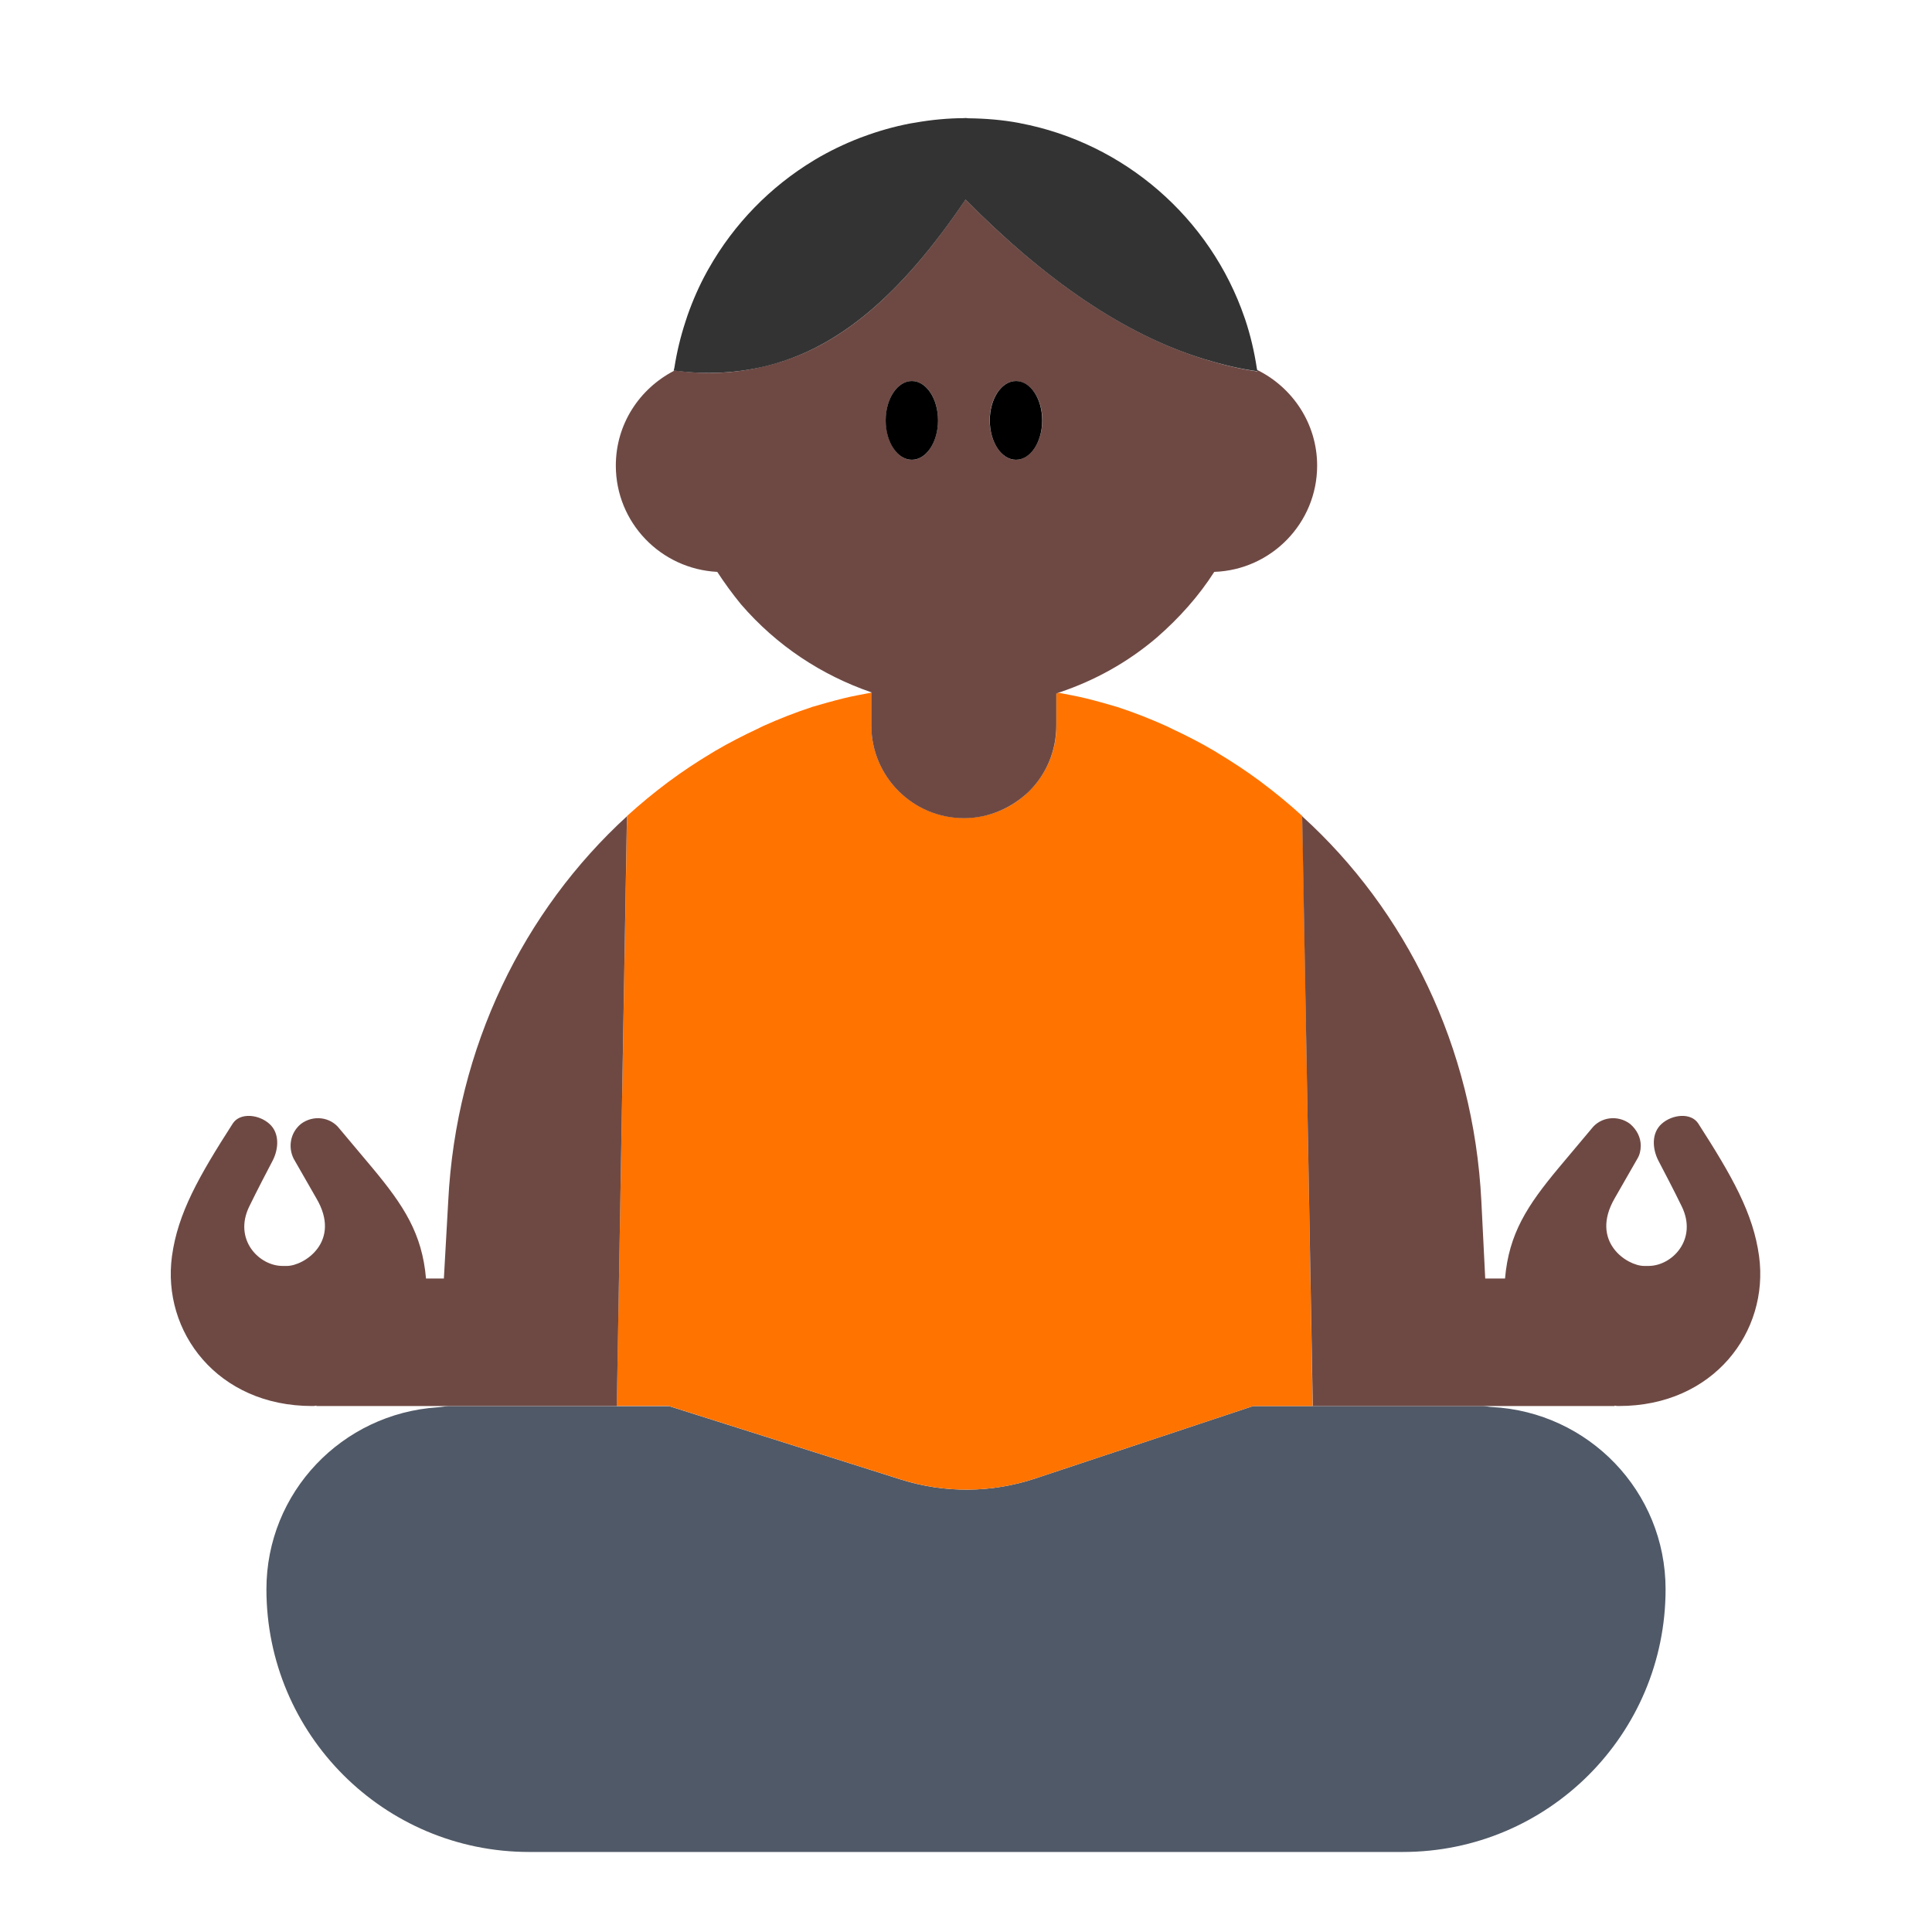 <?xml version="1.0" encoding="UTF-8"?><svg id="Layer_1" xmlns="http://www.w3.org/2000/svg" viewBox="0 0 40 40"><path d="M29.623,29.111h-3.677l-4.516,1.501c-.901,.299-1.873,.306-2.778,.02l-4.801-1.52h-4.543c-.085,0-.165,.02-.249,.025-1.976,.131-3.543,1.758-3.543,3.767,0,3.004,2.435,5.439,5.439,5.439H29.045c3.004,0,5.439-2.435,5.439-5.439,0-2.027-1.595-3.669-3.596-3.773-.066-.003-.129-.02-.196-.02h-1.067Z" style="fill:#505967;"/><path d="M13.852,29.111l4.801,1.52c.905,.287,1.877,.28,2.778-.02l4.516-1.501h1.23l-.213-12.214c-.272-.249-.557-.483-.851-.703l-.026-.02c-.279-.207-.569-.398-.867-.577-.028-.017-.054-.034-.082-.051-.283-.167-.576-.317-.874-.456-.04-.019-.078-.04-.119-.058-.329-.148-.666-.281-1.011-.393l-.008-.003-.001-0c-.107-.032-.215-.063-.324-.093l-.001-0c-.104-.03-.21-.056-.316-.083h-0c-.185-.046-.379-.079-.57-.117-.014,.005-.027,.011-.041,.015v.663c0,1.058-.858,1.916-1.916,1.916h-0c-1.058,0-1.916-.858-1.916-1.916v-.68c-.193,.038-.389,.071-.576,.118l-0,0c-.106,.027-.212,.053-.316,.083l-.002,0c-.109,.03-.217,.061-.324,.093l-.002,0-.009,.004c-.344,.113-.681,.245-1.009,.393-.041,.018-.08,.04-.12,.059-.298,.139-.59,.289-.873,.455-.028,.017-.055,.035-.084,.051-.297,.178-.586,.369-.864,.575l-.03,.022c-.293,.219-.576,.452-.848,.7l-.002,.001v0l-.213,12.214h1.082Z" style="fill:#ff7300;"/><g><path d="M33.52,29.11c-.03,0-.06,0-.09-.01v.01h-6.25l-.22-12.21c2.14,1.94,3.55,4.77,3.71,7.97l.08,1.6h.41c.08-.93,.46-1.51,1.11-2.29l.68-.81c.19-.25,.55-.29,.8-.1,.14,.12,.22,.28,.22,.45,0,.09-.02,.19-.07,.27l-.47,.82c-.52,.9,.26,1.4,.61,1.4h.09c.49,0,1.02-.55,.69-1.23-.18-.37-.35-.69-.49-.96-.12-.24-.14-.56,.07-.75,.22-.2,.61-.24,.76-.01,.7,1.09,1.14,1.86,1.26,2.75,.21,1.56-.94,3.1-2.9,3.1Z" style="fill:#6e4944;"/><path d="M13.97,7.67q-.01,.01-.02,.01v-.01h.02Z" style="fill:#6e4944;"/><path d="M26.03,7.66v.03c-.36-.05-.72-.14-1.08-.25-1.67-.51-3.32-1.65-4.96-3.31-1.33,1.97-2.64,3.11-4.19,3.46-.58,.14-1.18,.17-1.83,.08q-.01,.01-.02,.01c-.71,.37-1.2,1.1-1.2,1.96,0,1.18,.93,2.14,2.1,2.2,.15,.23,.31,.45,.49,.67,.75,.87,1.68,1.47,2.69,1.82h.01v.69c0,1.06,.86,1.92,1.92,1.92,.52,0,1-.22,1.35-.56,.35-.35,.56-.83,.56-1.36v-.66c.02-.01,.03-.01,.04-.02,.01,0,.03-.01,.04-.01,.71-.24,1.39-.61,2-1.13,.47-.41,.87-.86,1.19-1.36,1.18-.04,2.13-1.01,2.13-2.2,0-.87-.51-1.62-1.24-1.98Zm-7.15,1.86c-.3,0-.54-.37-.54-.82,0-.45,.24-.81,.54-.81s.54,.36,.54,.81c0,.45-.24,.82-.54,.82Zm2.15,0c-.29,0-.54-.37-.54-.82,0-.45,.25-.81,.54-.81,.3,0,.55,.36,.55,.81,0,.45-.25,.82-.55,.82Z" style="fill:#6e4944;"/><path d="M12.98,16.9l-.21,12.21H6.55v-.01c-.03,.01-.06,.01-.09,.01-1.96,0-3.11-1.54-2.9-3.1,.12-.89,.56-1.66,1.26-2.75,.15-.23,.54-.19,.76,.01,.21,.19,.19,.51,.07,.75-.14,.27-.31,.59-.49,.96-.33,.68,.2,1.23,.69,1.23h.09c.35,0,1.14-.5,.61-1.4l-.47-.82c-.12-.24-.07-.54,.15-.72,.25-.19,.61-.15,.8,.1l.68,.81c.65,.78,1.03,1.36,1.11,2.29h.37l.09-1.6c.16-3.2,1.57-6.02,3.7-7.97Z" style="fill:#6e4944;"/></g><g><path d="M18.879,9.519c.299,0,.542-.365,.542-.815,0-.45-.242-.815-.542-.815-.299,0-.542,.365-.542,.815,0,.45,.242,.815,.542,.815Z"/><path d="M21.035,9.519c.299,0,.542-.365,.542-.815,0-.45-.242-.815-.542-.815-.299,0-.542,.365-.542,.815,0,.45,.242,.815,.542,.815Z"/></g><path d="M15.798,7.594c1.549-.356,2.862-1.492,4.193-3.462,1.639,1.66,3.29,2.802,4.955,3.307,.363,.11,.726,.2,1.09,.247l-.006-.024c-.002-.011-.006-.021-.008-.032-.053-.35-.133-.691-.242-1.017l-.012-.034c-.709-2.071-2.496-3.62-4.647-4.028l-.027-.006c-.338-.063-.686-.092-1.04-.096-.021-0-.042-.006-.063-.006-.011,0-.02,.003-.031,.003-.346,.002-.685,.035-1.016,.094-.033,.006-.065,.01-.098,.016-.335,.064-.661,.157-.975,.274-.022,.008-.044,.016-.066,.024-.323,.125-.635,.275-.93,.451l-.021,.013c-.903,.544-1.657,1.316-2.18,2.241-.013,.023-.026,.046-.039,.069-.158,.287-.291,.589-.401,.903-.016,.044-.03,.089-.044,.134-.1,.305-.176,.62-.227,.945-.003,.022-.012,.041-.015,.063l.007,0,.013,.001c.652,.084,1.256,.052,1.83-.08Z" style="fill:#333;"/></svg>